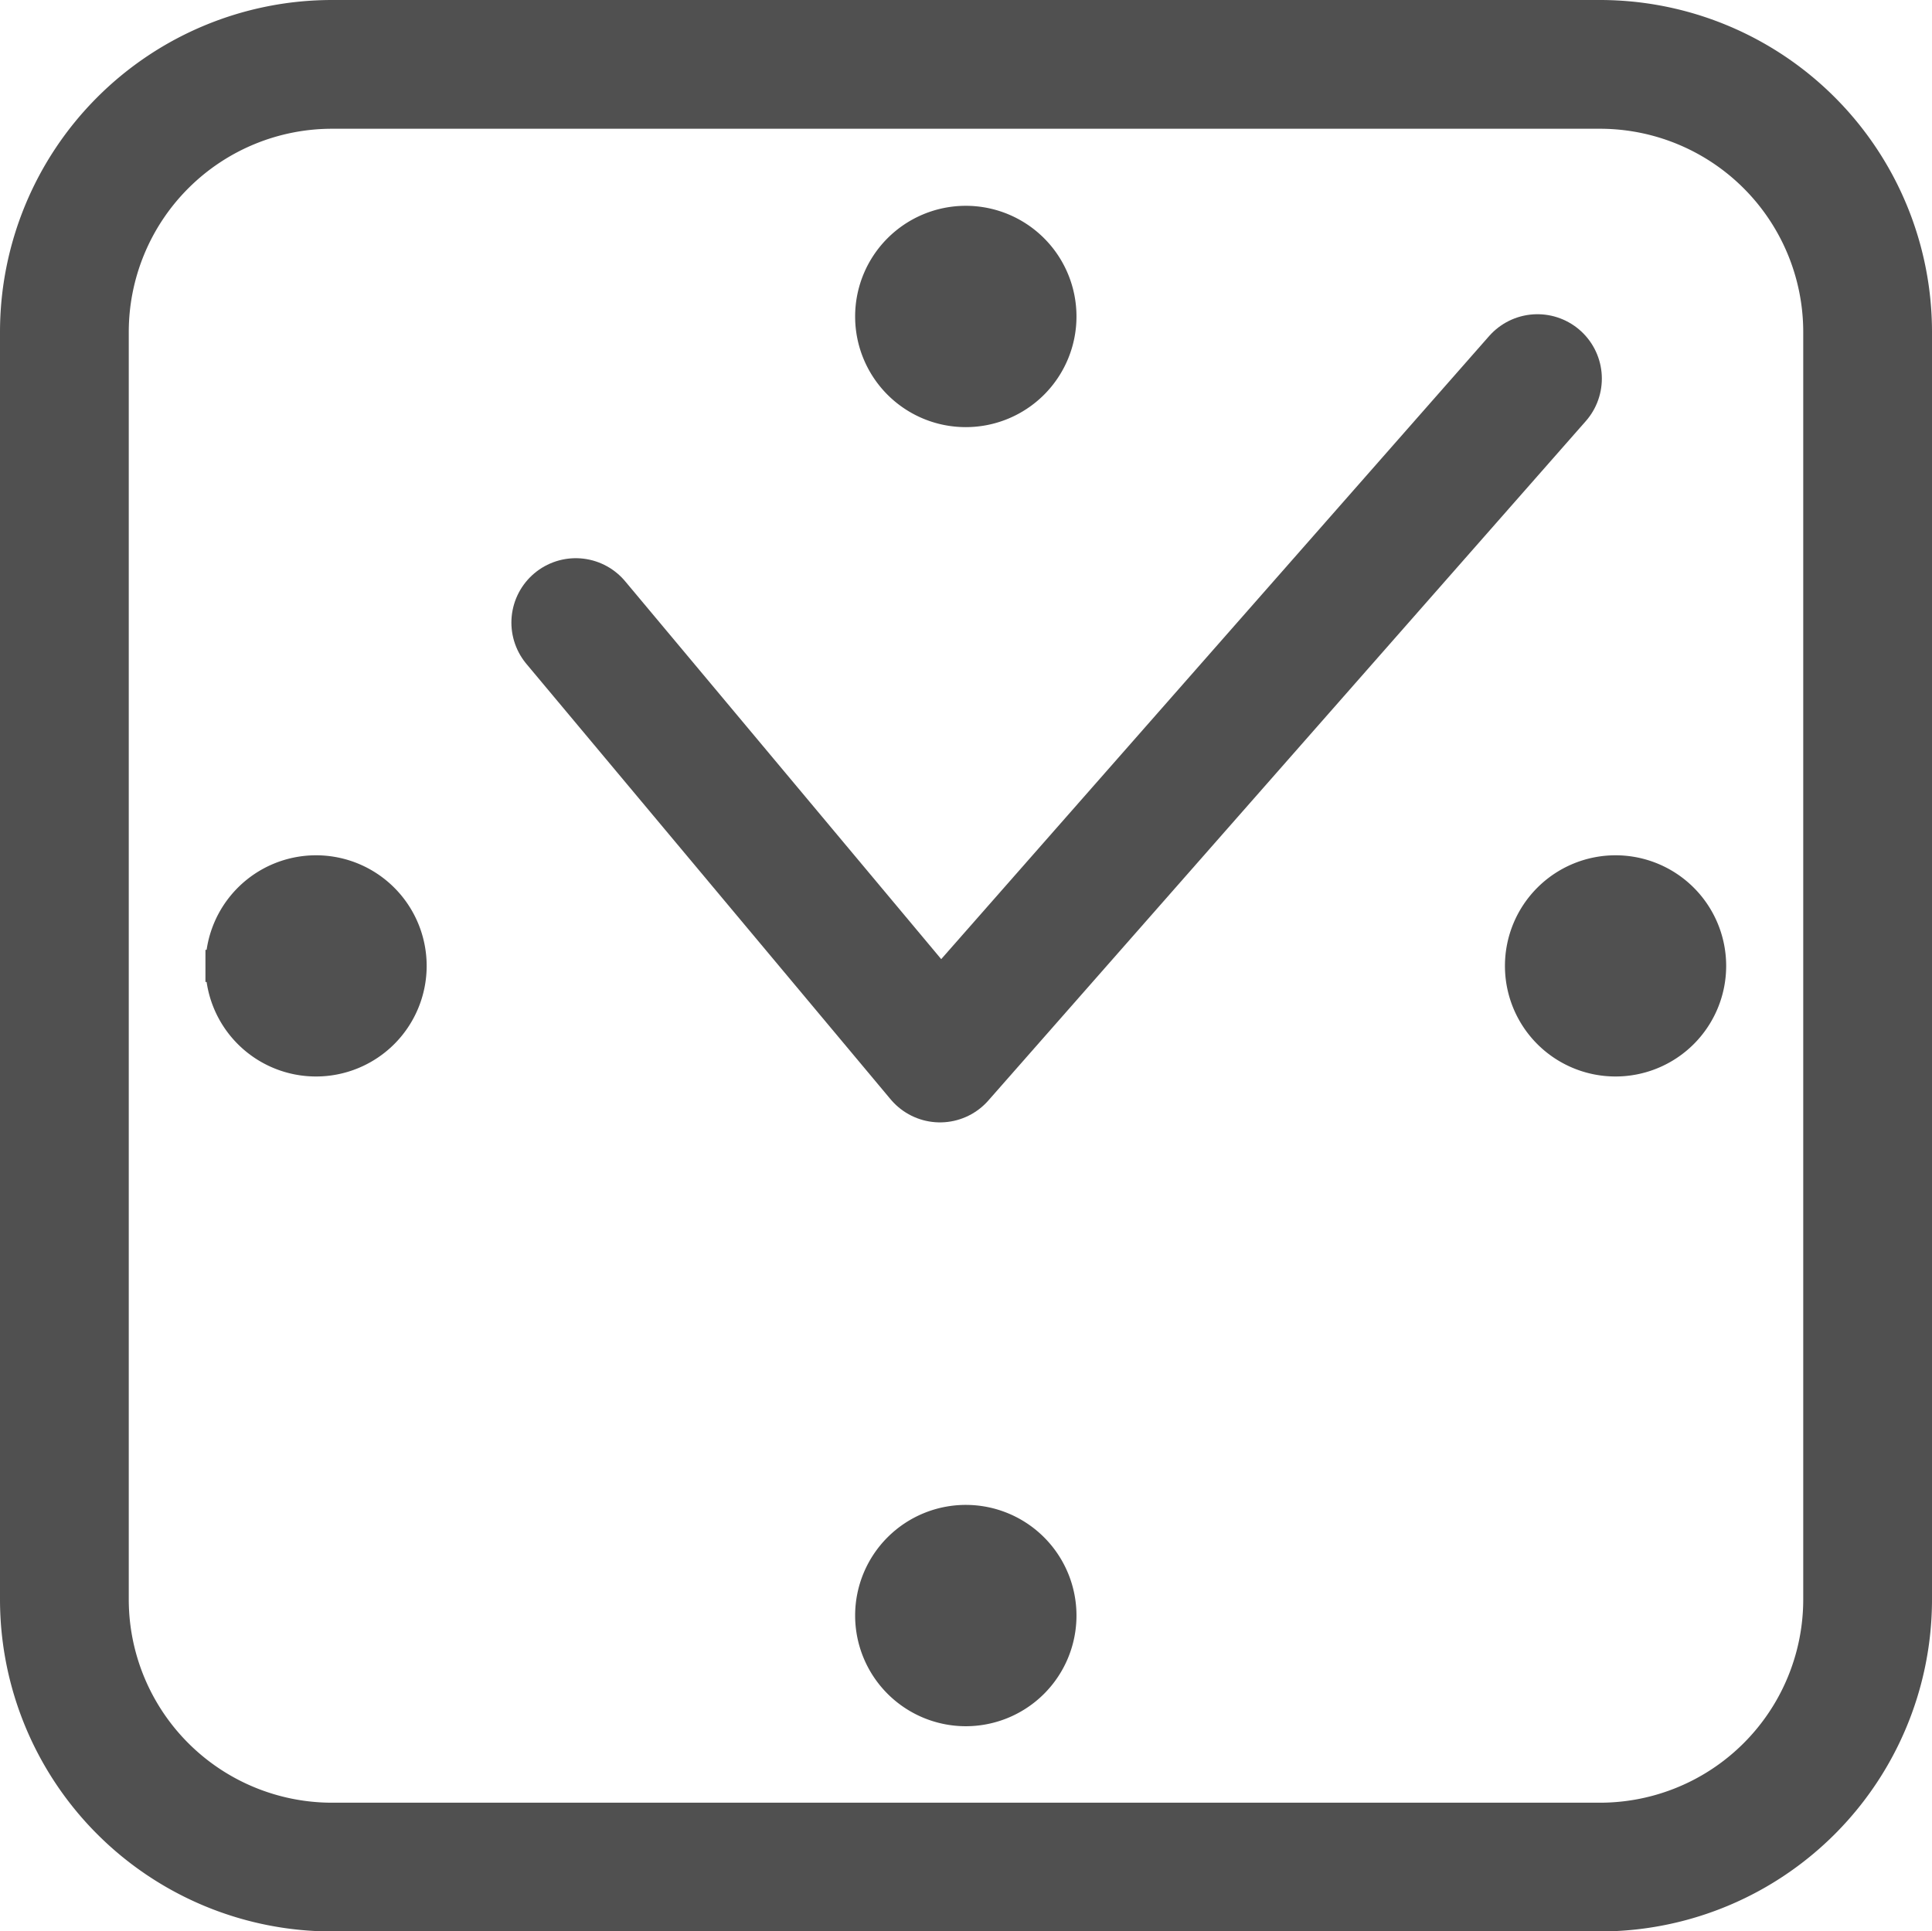 <svg xmlns="http://www.w3.org/2000/svg" width="30.008" height="30" viewBox="0 0 30.008 30">
  <g id="Group_13440" data-name="Group 13440" transform="translate(-1612.042 -436.721)">
    <g id="Group_13439" data-name="Group 13439" transform="translate(1613.042 437.721)">
      <g id="Group_12620" data-name="Group 12620" transform="translate(0 0)">
        <g id="Group_12619" data-name="Group 12619">
          <path id="Path_8491" data-name="Path 8491" d="M15.663,14.136,21.32,20.9,30.6,10.346" transform="translate(-7.72 -5.465)" fill="none" stroke="#505050" stroke-linecap="round" stroke-linejoin="round" stroke-width="2"/>
          <path id="_" data-name=" " d="M15.767,7.855a4.158,4.158,0,0,0-4.158,4.158h0V31.7a4.158,4.158,0,0,0,4.158,4.158h19.69a4.158,4.158,0,0,0,4.16-4.158V12.013a4.158,4.158,0,0,0-4.16-4.158Z" transform="translate(-11.609 -7.855)" fill="none" stroke="#505050" stroke-width="2"/>
          <path id="_." data-name=" ." d="M22.946,30.751a1.469,1.469,0,1,1,1.47,1.47,1.47,1.47,0,0,1-1.47-1.47ZM33.039,20.66a1.468,1.468,0,1,1,1.468,1.468,1.467,1.467,0,0,1-1.468-1.468Zm-20.184,0a1.468,1.468,0,1,1,1.468,1.468h0A1.467,1.467,0,0,1,12.855,20.66ZM22.946,10.573a1.469,1.469,0,1,1,1.47,1.468h0A1.468,1.468,0,0,1,22.946,10.573Z" transform="translate(-10.414 -6.656)" fill="#505050" stroke="#505050" stroke-width="0.5"/>
        </g>
      </g>
    </g>
  </g>
</svg>
